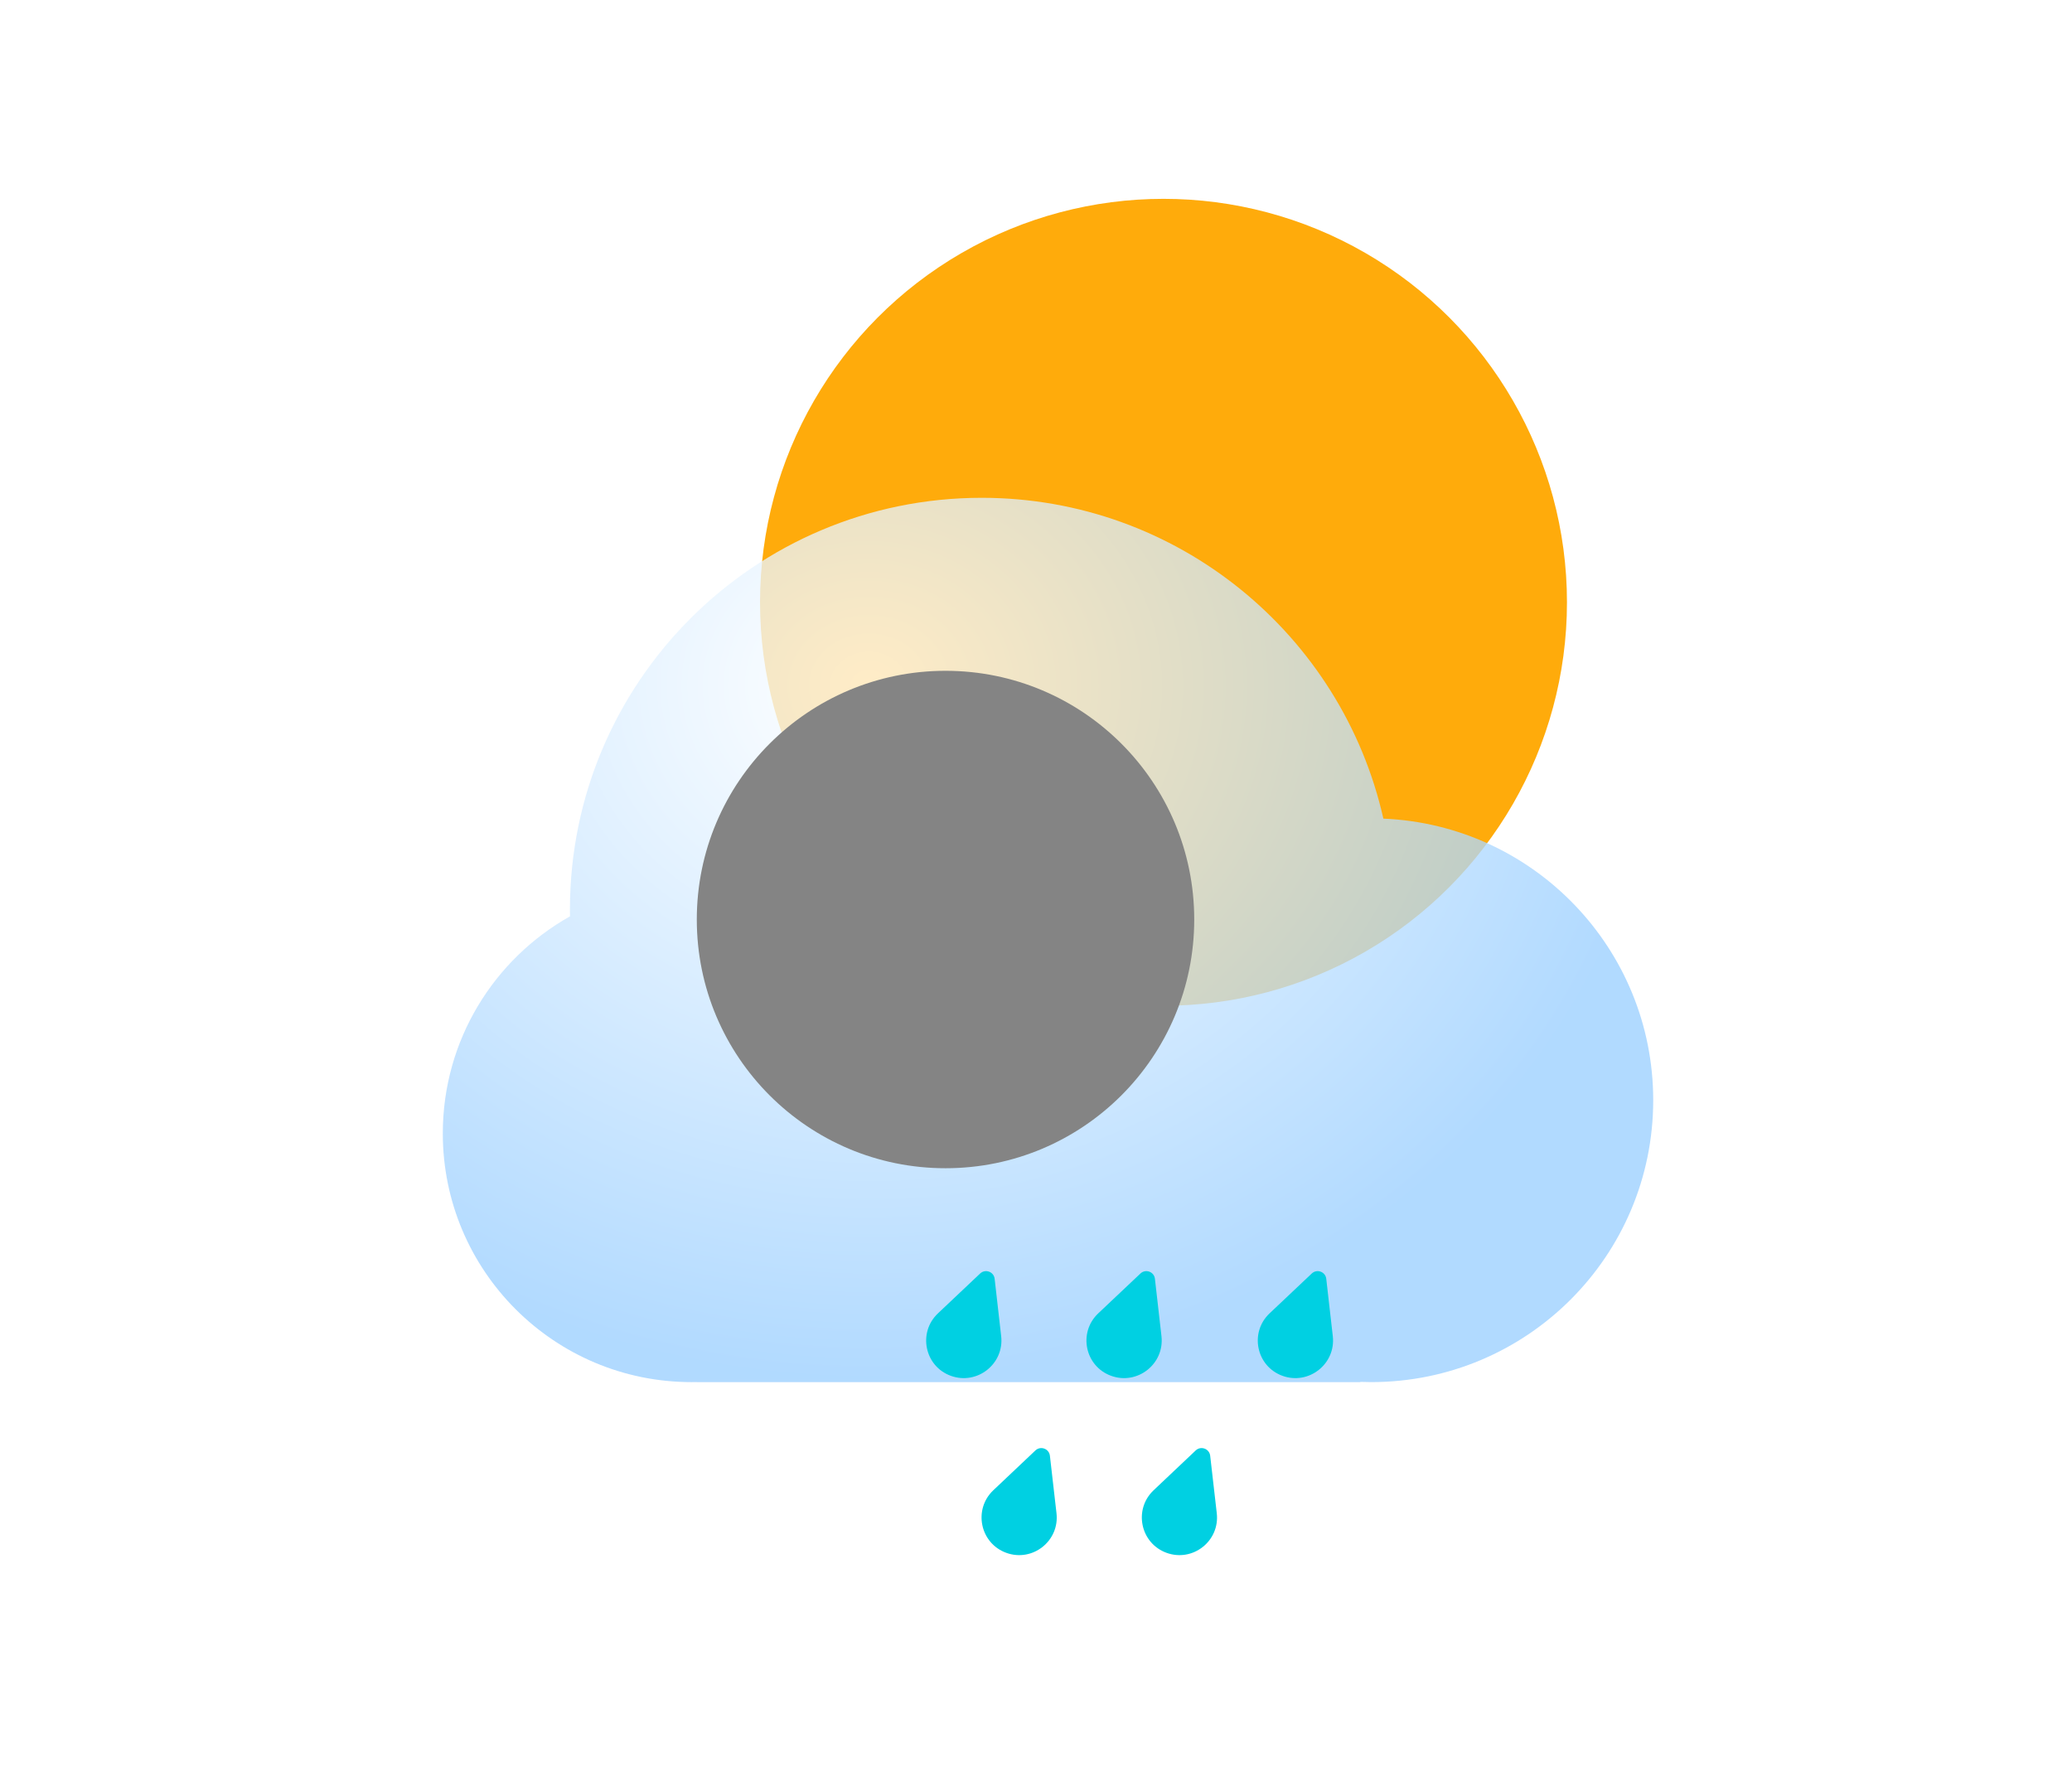 <svg width="155" height="134" viewBox="0 0 155 134" fill="none" xmlns="http://www.w3.org/2000/svg">
<g filter="url(#filter0_i_509_1605)">
<circle cx="97.038" cy="32.057" r="30.182" fill="#FFAB0B"/>
</g>
<g filter="url(#filter1_bdi_509_1605)">
<path fill-rule="evenodd" clip-rule="evenodd" d="M51.144 85.389C51.007 85.392 50.869 85.394 50.731 85.394C40.455 85.394 32.125 77.064 32.125 66.788C32.125 59.815 35.961 53.737 41.639 50.551C41.636 50.382 41.635 50.213 41.635 50.043C41.635 33.031 55.425 19.24 72.437 19.24C87.111 19.24 99.389 29.501 102.486 43.24C113.714 43.711 122.672 52.963 122.672 64.307C122.672 75.953 113.232 85.393 101.586 85.393C101.309 85.393 101.033 85.388 100.759 85.377V85.394H51.144V85.389Z" fill="url(#paint0_radial_509_1605)" fill-opacity="0.77"/>
</g>
<g style="mix-blend-mode:soft-light" filter="url(#filter2_di_509_1605)">
<circle cx="50.731" cy="66.788" r="18.606" fill="#848484"/>
</g>
<path d="M73.32 95.27C73.707 94.904 74.346 95.135 74.406 95.663L74.895 99.959C75.131 102.032 73.097 103.635 71.132 102.924V102.924C69.167 102.213 68.645 99.686 70.167 98.249L73.32 95.27Z" fill="#00D0E2"/>
<path d="M85.311 95.27C85.698 94.904 86.336 95.135 86.396 95.663L86.886 99.959C87.122 102.032 85.088 103.635 83.123 102.924V102.924C81.158 102.213 80.636 99.686 82.157 98.249L85.311 95.27Z" fill="#00D0E2"/>
<path d="M98.127 95.27C98.515 94.904 99.153 95.135 99.213 95.663L99.703 99.959C99.939 102.032 97.904 103.635 95.94 102.924V102.924C93.975 102.213 93.453 99.686 94.974 98.249L98.127 95.27Z" fill="#00D0E2"/>
<path d="M77.454 108.507C77.841 108.141 78.479 108.373 78.54 108.901L79.033 113.202C79.271 115.277 77.241 116.878 75.277 116.165V116.165C73.313 115.451 72.789 112.921 74.307 111.484L77.454 108.507Z" fill="#00D0E2"/>
<path d="M89.445 108.507C89.831 108.141 90.469 108.373 90.53 108.901L91.023 113.202C91.262 115.277 89.231 116.878 87.267 116.165V116.165C85.303 115.451 84.779 112.921 86.298 111.484L89.445 108.507Z" fill="#00D0E2"/>
<defs>
<filter id="filter0_i_509_1605" x="56.856" y="1.875" width="70.365" height="73.365" filterUnits="userSpaceOnUse" color-interpolation-filters="sRGB">
<feFlood flood-opacity="0" result="BackgroundImageFix"/>
<feBlend mode="normal" in="SourceGraphic" in2="BackgroundImageFix" result="shape"/>
<feColorMatrix in="SourceAlpha" type="matrix" values="0 0 0 0 0 0 0 0 0 0 0 0 0 0 0 0 0 0 127 0" result="hardAlpha"/>
<feOffset dx="-10" dy="13"/>
<feGaussianBlur stdDeviation="12"/>
<feComposite in2="hardAlpha" operator="arithmetic" k2="-1" k3="1"/>
<feColorMatrix type="matrix" values="0 0 0 0 1 0 0 0 0 0.886 0 0 0 0 0 0 0 0 0.9 0"/>
<feBlend mode="normal" in2="shape" result="effect1_innerShadow_509_1605"/>
</filter>
<filter id="filter1_bdi_509_1605" x="0.125" y="3.24" width="154.547" height="130.153" filterUnits="userSpaceOnUse" color-interpolation-filters="sRGB">
<feFlood flood-opacity="0" result="BackgroundImageFix"/>
<feGaussianBlur in="BackgroundImageFix" stdDeviation="8"/>
<feComposite in2="SourceAlpha" operator="in" result="effect1_backgroundBlur_509_1605"/>
<feColorMatrix in="SourceAlpha" type="matrix" values="0 0 0 0 0 0 0 0 0 0 0 0 0 0 0 0 0 0 127 0" result="hardAlpha"/>
<feOffset dy="16"/>
<feGaussianBlur stdDeviation="16"/>
<feColorMatrix type="matrix" values="0 0 0 0 0 0 0 0 0 0.202 0 0 0 0 0.388 0 0 0 0.2 0"/>
<feBlend mode="normal" in2="effect1_backgroundBlur_509_1605" result="effect2_dropShadow_509_1605"/>
<feBlend mode="normal" in="SourceGraphic" in2="effect2_dropShadow_509_1605" result="shape"/>
<feColorMatrix in="SourceAlpha" type="matrix" values="0 0 0 0 0 0 0 0 0 0 0 0 0 0 0 0 0 0 127 0" result="hardAlpha"/>
<feOffset dx="1" dy="2"/>
<feGaussianBlur stdDeviation="7"/>
<feComposite in2="hardAlpha" operator="arithmetic" k2="-1" k3="1"/>
<feColorMatrix type="matrix" values="0 0 0 0 1 0 0 0 0 1 0 0 0 0 1 0 0 0 1 0"/>
<feBlend mode="normal" in2="shape" result="effect3_innerShadow_509_1605"/>
</filter>
<filter id="filter2_di_509_1605" x="24.125" y="32.183" width="67.211" height="65.211" filterUnits="userSpaceOnUse" color-interpolation-filters="sRGB">
<feFlood flood-opacity="0" result="BackgroundImageFix"/>
<feColorMatrix in="SourceAlpha" type="matrix" values="0 0 0 0 0 0 0 0 0 0 0 0 0 0 0 0 0 0 127 0" result="hardAlpha"/>
<feOffset dx="-2" dy="-10"/>
<feGaussianBlur stdDeviation="3"/>
<feColorMatrix type="matrix" values="0 0 0 0 0 0 0 0 0 0 0 0 0 0 0 0 0 0 0.22 0"/>
<feBlend mode="normal" in2="BackgroundImageFix" result="effect1_dropShadow_509_1605"/>
<feBlend mode="normal" in="SourceGraphic" in2="effect1_dropShadow_509_1605" result="shape"/>
<feColorMatrix in="SourceAlpha" type="matrix" values="0 0 0 0 0 0 0 0 0 0 0 0 0 0 0 0 0 0 127 0" result="hardAlpha"/>
<feOffset dx="22" dy="12"/>
<feGaussianBlur stdDeviation="11"/>
<feComposite in2="hardAlpha" operator="arithmetic" k2="-1" k3="1"/>
<feColorMatrix type="matrix" values="0 0 0 0 1 0 0 0 0 1 0 0 0 0 1 0 0 0 0.74 0"/>
<feBlend mode="normal" in2="shape" result="effect2_innerShadow_509_1605"/>
</filter>
<radialGradient id="paint0_radial_509_1605" cx="0" cy="0" r="1" gradientUnits="userSpaceOnUse" gradientTransform="translate(64.029 33.345) rotate(90.669) scale(52.025 59.367)">
<stop stop-color="white"/>
<stop offset="1" stop-color="#99CEFF"/>
</radialGradient>
</defs>
</svg>
